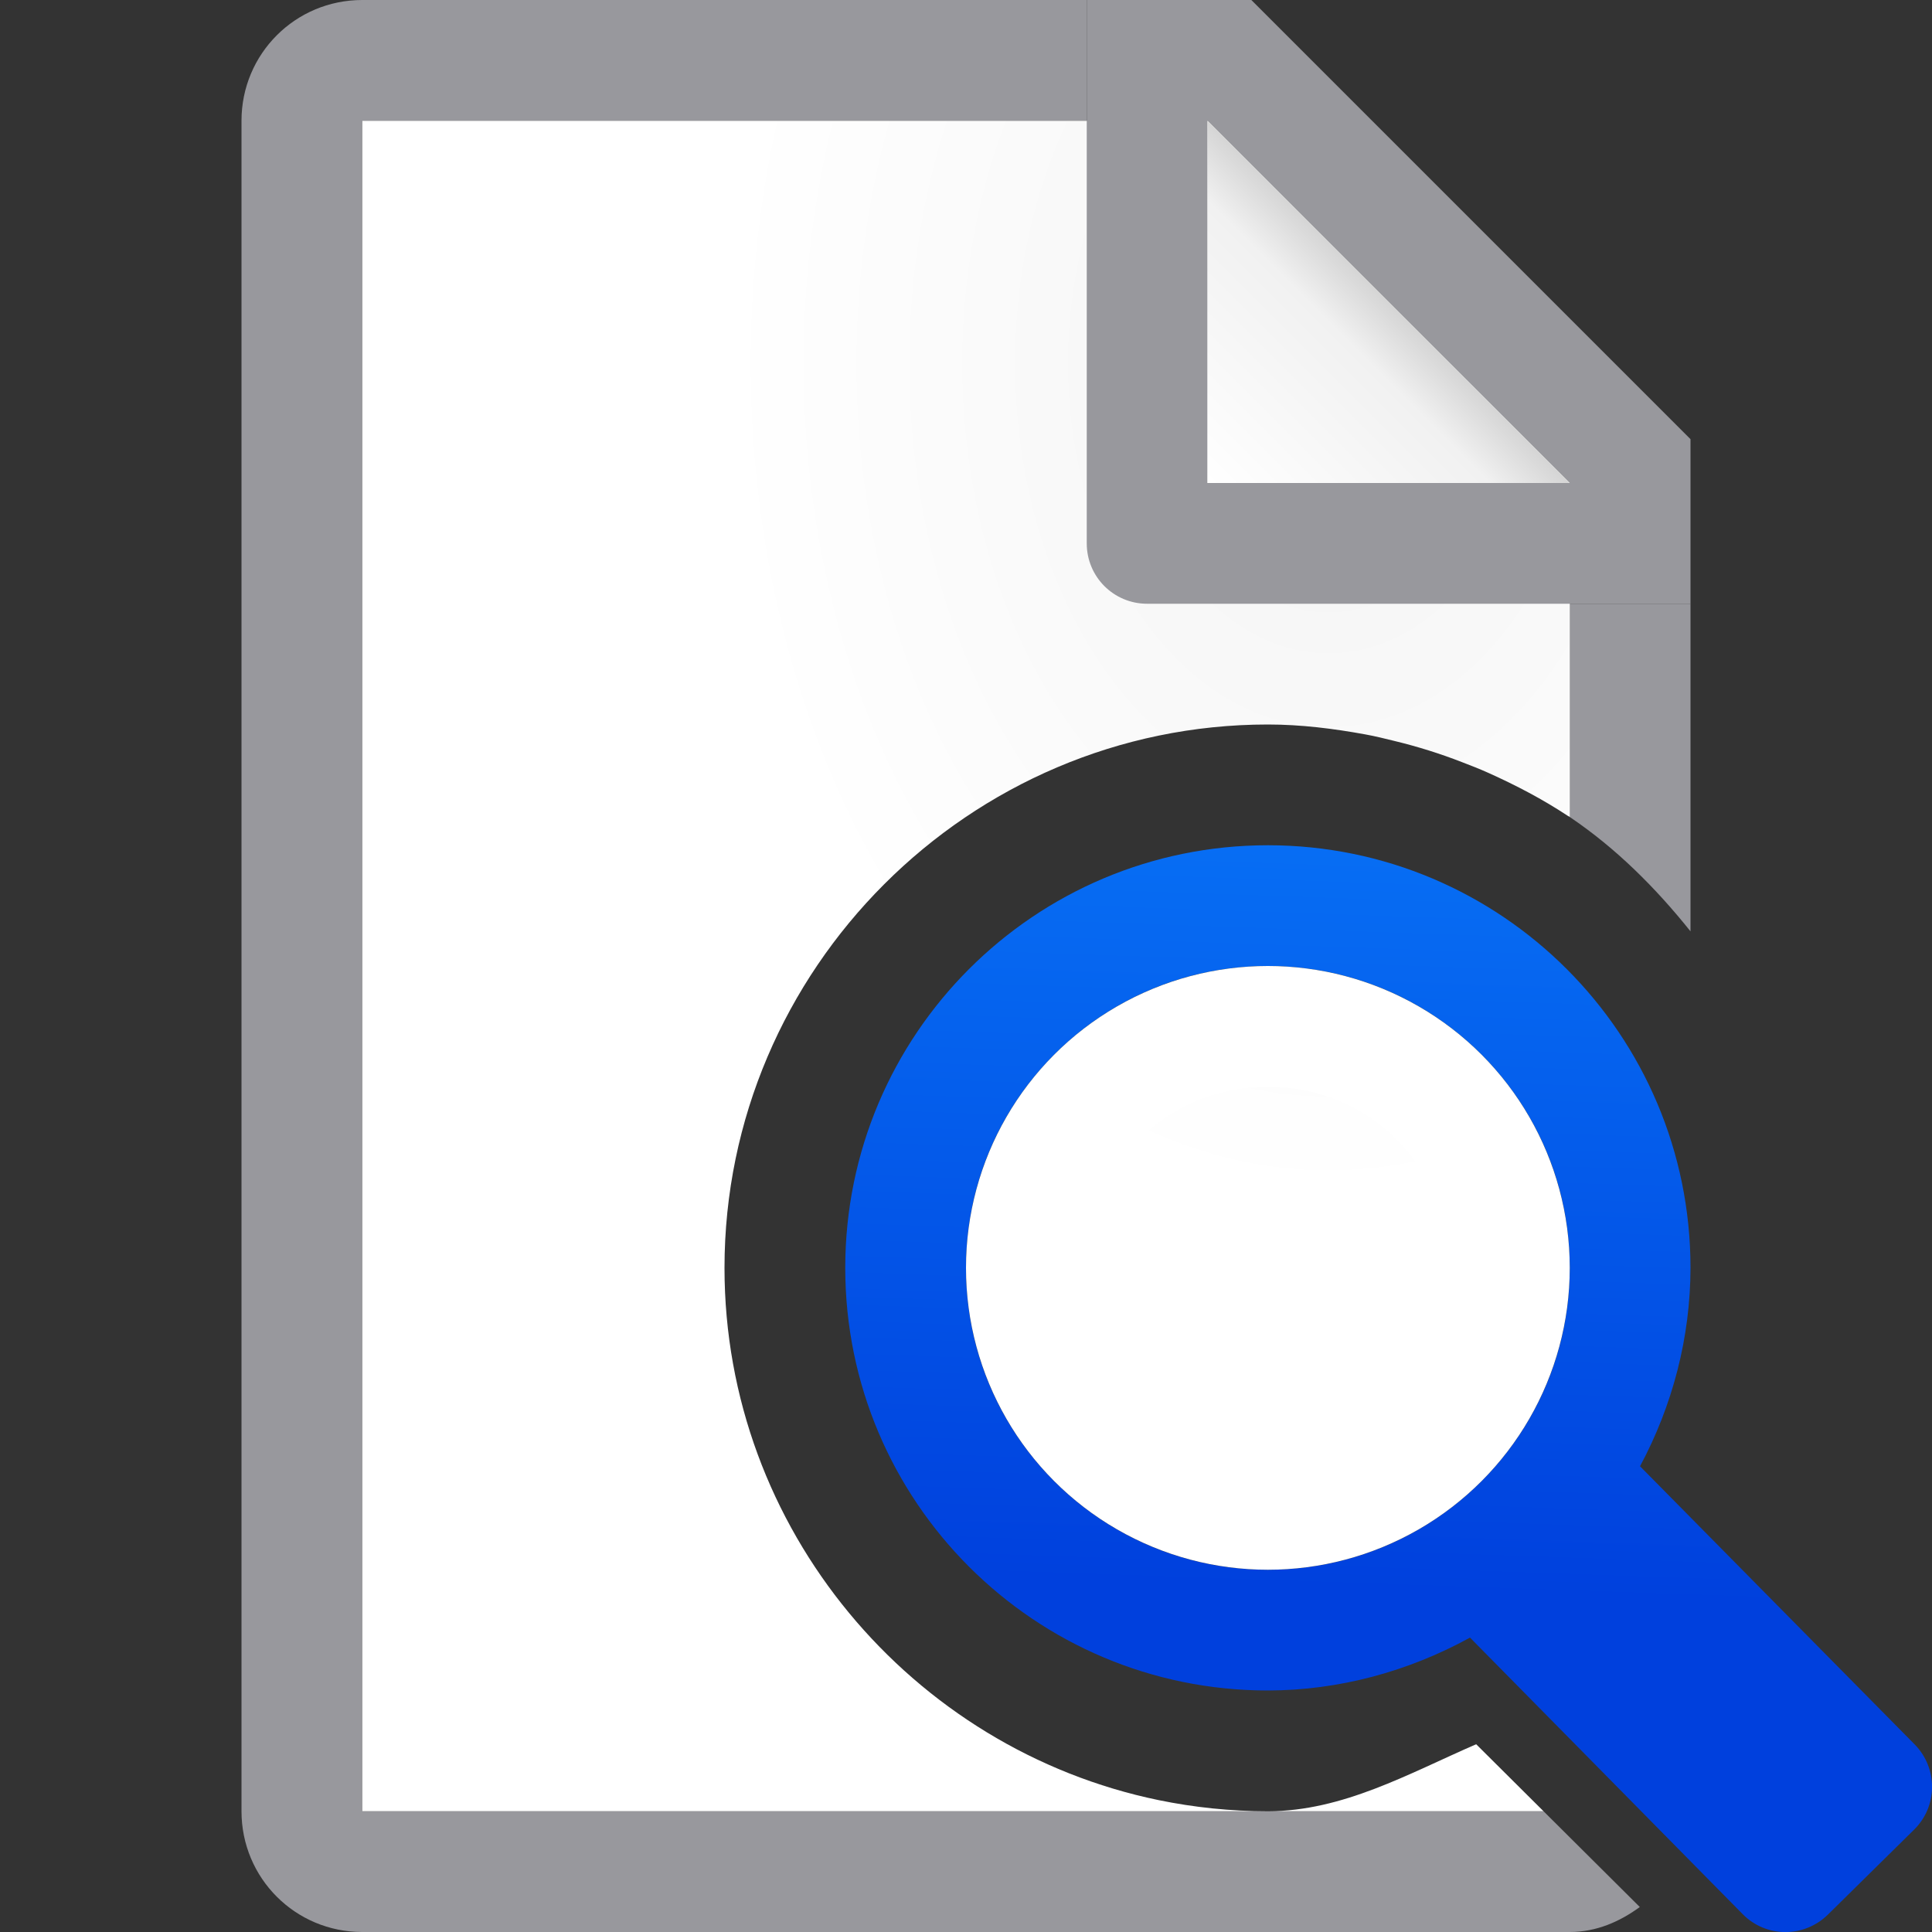 <?xml version="1.0" encoding="UTF-8" standalone="no"?>
<svg
   xmlns:dc="http://purl.org/dc/elements/1.1/"
   xmlns:cc="http://creativecommons.org/ns#"
   xmlns:rdf="http://www.w3.org/1999/02/22-rdf-syntax-ns#"
   xmlns:svg="http://www.w3.org/2000/svg"
   xmlns="http://www.w3.org/2000/svg"
   xmlns:xlink="http://www.w3.org/1999/xlink"
   xmlns:sodipodi="http://sodipodi.sourceforge.net/DTD/sodipodi-0.dtd"
   xmlns:inkscape="http://www.inkscape.org/namespaces/inkscape"
   viewBox="0 0 16 16"
   version="1.1"
   id="svg28"
   sodipodi:docname="sc_printpreview.svg"
   inkscape:version="0.92.3 (2405546, 2018-03-11)"><rect x="0" y="0" width="16" height="16" fill="#333333" stroke="none"/>
<defs
   id="defs32">
  <linearGradient
     gradientTransform="translate(-20.881,-3.661)"
     id="a-9"
     gradientUnits="userSpaceOnUse"
     x1="14"
     x2="13.797"
     y1="22"
     y2="2.136">
    <stop
       offset="0"
       stop-color="#0040dd"
       id="stop2206" />
    <stop
       offset="1"
       stop-color="#0a84ff"
       id="stop2208" />
  </linearGradient>
  <linearGradient
     inkscape:collect="always"
     xlink:href="#a-9"
     id="linearGradient859"
     x1="7.136"
     y1="15.972"
     x2="7.452"
     y2="6.82"
     gradientUnits="userSpaceOnUse" />
</defs>
<sodipodi:namedview
   pagecolor="#ffffff"
   bordercolor="#666666"
   borderopacity="1"
   objecttolerance="10"
   gridtolerance="10"
   guidetolerance="10"
   inkscape:pageopacity="0"
   inkscape:pageshadow="2"
   inkscape:window-width="1366"
   inkscape:window-height="685"
   id="namedview30"
   showgrid="true"
   inkscape:zoom="10.429825"
   inkscape:cx="15.502419"
   inkscape:cy="-3.5874379"
   inkscape:window-x="0"
   inkscape:window-y="0"
   inkscape:window-maximized="1"
   inkscape:current-layer="svg28">
  <inkscape:grid
     type="xygrid"
     id="grid861" />
</sodipodi:namedview>
<radialGradient
   id="a"
   cx="11"
   cy="4.429"
   gradientTransform="matrix(1 0 0 1.4 0 -3.2)"
   gradientUnits="userSpaceOnUse"
   r="5">
  <stop
     offset="0"
     stop-color="#d7d7d7"
     id="stop2" />
  <stop
     offset=".3"
     stop-color="#f7f7f7"
     id="stop4" />
  <stop
     offset="1"
     stop-color="#fff"
     id="stop6" />
</radialGradient>
<linearGradient
   id="b"
   gradientUnits="userSpaceOnUse"
   x1="10"
   x2="11.5"
   y1="4"
   y2="2.5">
  <stop
     offset="0"
     stop-color="#fff"
     id="stop9" />
  <stop
     offset=".78"
     stop-color="#f1f1f1"
     id="stop11" />
  <stop
     offset="1"
     stop-color="#d5d5d5"
     id="stop13" />
</linearGradient>





     /&amp;amp;gt;
 <path
   d="m3 0c-.554 0-1 .446-1 1v14c0 .554.446 1 1 1h10c.221 0 .415-.086.58-.207l-.797-.793h-2.281-.002-7.5v-14h6v-1zm10 5v1.766c.384.259.711.586 1 .947v-2.713z"
   fill="#98989d"
   id="path16" />
<path
   style="fill:url(#linearGradient859);fill-opacity:1"
   d="M 10.5 7 C 8.567 7 7 8.567 7 10.5 C 7 12.433 8.567 14 10.5 14 C 11.088 13.999 11.662 13.843 12.174 13.562 L 14.432 15.852 C 14.626 16.049 14.941 16.05 15.139 15.855 L 15.852 15.152 C 16.049 14.958 16.05 14.642 15.855 14.445 L 13.582 12.143 C 13.852 11.639 13.999 11.076 14 10.5 C 14 8.567 12.433 7 10.5 7 z M 10.5 8 C 11.881 8 13 9.119 13 10.5 C 13 11.881 11.881 13 10.5 13 C 9.119 13 8 11.881 8 10.5 C 8 9.119 9.119 8 10.5 8 z "
   id="path18" />
<circle
   cx="10.5"
   cy="10.5"
   fill="#fff"
   r="2.5"
   id="circle20" />
<path
   d="m3 1v14h7.5c-.309 0-.612-.032-.904-.092-2.045-.422-3.596-2.244-3.596-4.408 0-2.473 2.027-4.5 4.5-4.5.276 0 .544.034.807.082.083.015.163.035.244.055.19.046.375.104.555.174.075.029.148.057.221.09.229.103.449.218.656.355.006.004.012.006.018.01v-3.061l-2.695-2.705zm7.5 8c-.735 0-1.333.504-1.471 1.193-.02.098-.029.202-.029.307 0 .84.66 1.5 1.5 1.5.84 0 1.5-.66 1.5-1.5 0-.84-.66-1.5-1.5-1.5zm1.725 5.445c-.561.244-1.104.554-1.723.555h2.281z"
   fill="url(#a)"
   id="path22" />
<path
   d="m9 0v1 3.5c0 .277.223.5.5.5h3.5 1v-.5-.863l-3.637-3.637h-.863zm1 1 3 3h-3z"
   fill="#98989d"
   id="path24" />
<path
   d="m10 1 3 3h-3z"
   fill="url(#b)"
   id="path26" />
</svg>
